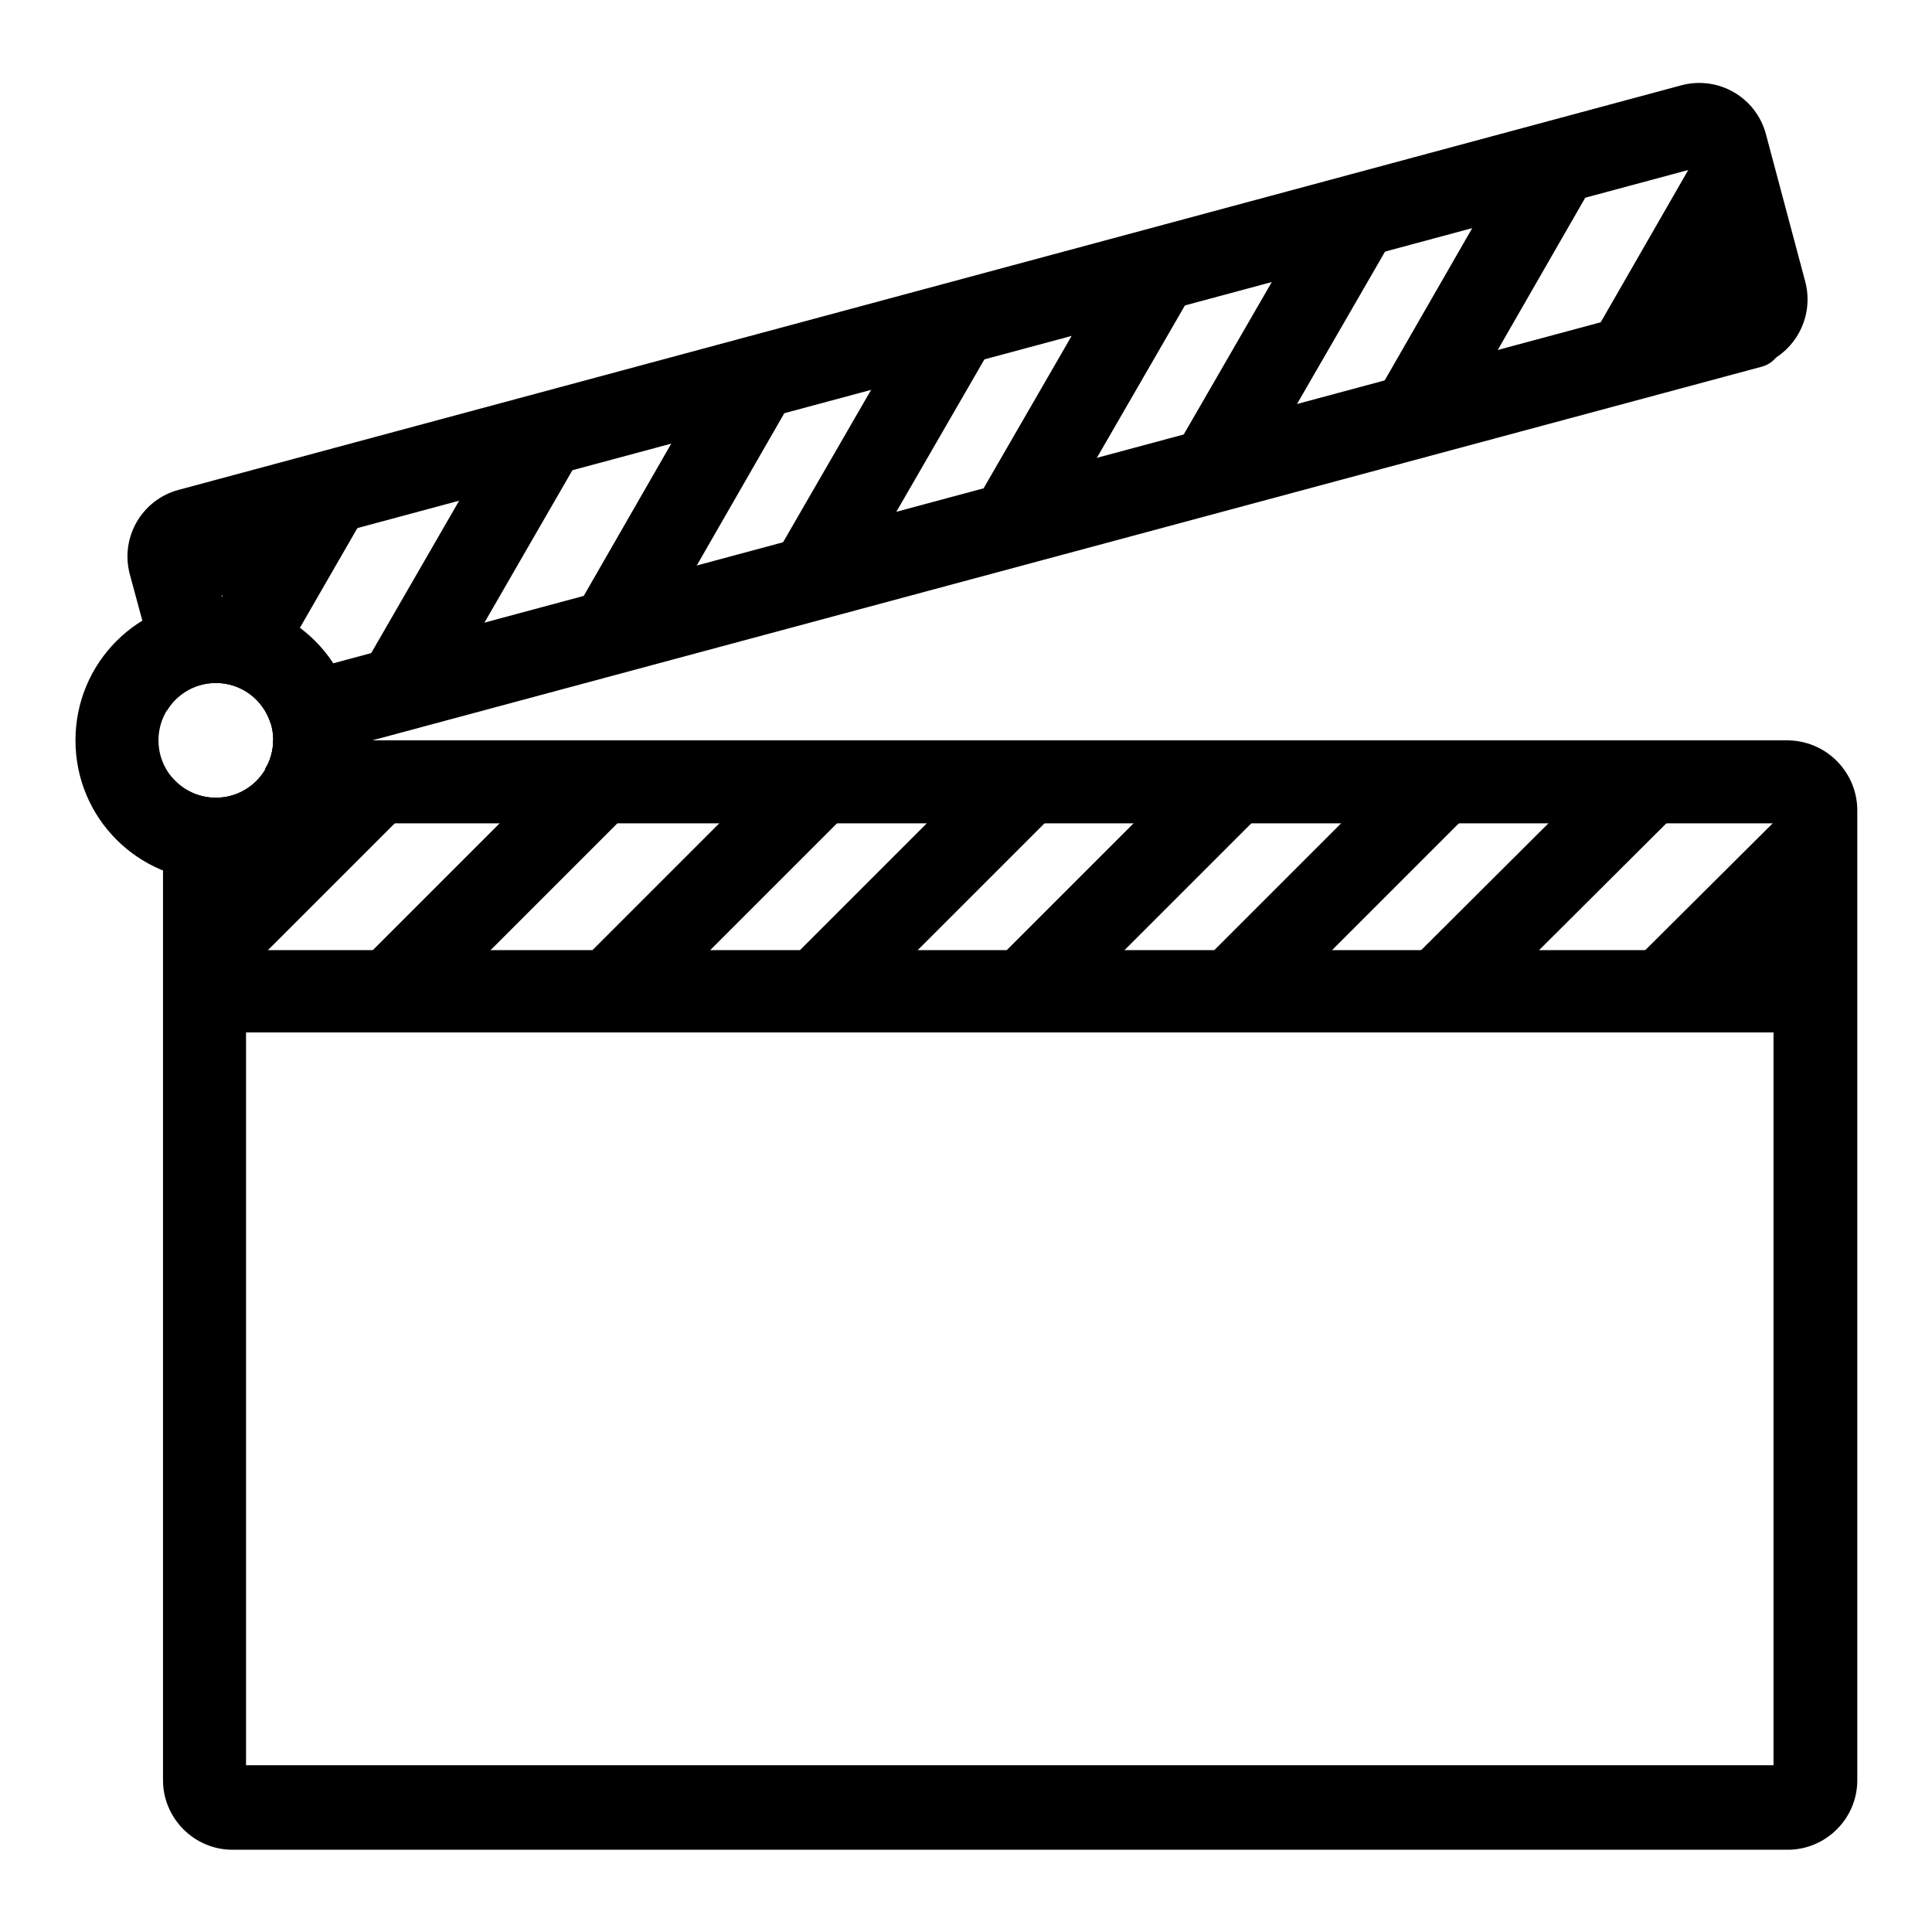 <?xml version="1.0" encoding="utf-8"?>
<!-- Svg Vector Icons : http://www.onlinewebfonts.com/icon -->
<!DOCTYPE svg PUBLIC "-//W3C//DTD SVG 1.1//EN" "http://www.w3.org/Graphics/SVG/1.1/DTD/svg11.dtd">
<svg version="1.1" xmlns="http://www.w3.org/2000/svg" xmlns:xlink="http://www.w3.org/1999/xlink" x="0px" y="0px" viewBox="0 0 256 256" enable-background="new 0 0 256 256" xml:space="preserve">
<g><g><path fill="#000000" d="M237.5,136.8H32.3c-2,0-3.6-1.6-3.6-3.6v-3.7c0-2,1.6-3.6,3.6-3.6h205.2c2,0,3.6,1.6,3.6,3.6v3.7C241.1,135.2,239.5,136.8,237.5,136.8z"/><path fill="#000000" d="M28.3,128l-2.6-2.6c-1.4-1.4-1.4-3.7,0-5.2L45,100.8c1.4-1.4,3.7-1.4,5.2,0l2.6,2.6c1.4,1.4,1.4,3.7,0,5.2L33.4,128C32,129.4,29.7,129.4,28.3,128z"/><path fill="#000000" d="M75.1,100.2l7.8,7.8l-26.5,26.5l-7.8-7.8L75.1,100.2L75.1,100.2z"/><path fill="#000000" d="M104.2,100.2l7.8,7.8l-27.8,27.8l-7.8-7.8L104.2,100.2z"/><path fill="#000000" d="M131.7,100.2l7.8,7.8l-27.8,27.8l-7.8-7.8L131.7,100.2L131.7,100.2z"/><path fill="#000000" d="M159.1,100.2l7.8,7.8l-27.8,27.8l-7.8-7.8L159.1,100.2z"/><path fill="#000000" d="M186.6,100.2l7.8,7.8l-27.8,27.8l-7.8-7.8L186.6,100.2z"/><path fill="#000000" d="M214.1,100.2l7.8,7.8L194,135.8l-7.8-7.8L214.1,100.2z"/><path fill="#000000" d="M238,106l7.8,7.8L225,134.5l-7.8-7.8L238,106z"/><path fill="#000000" d="M232.1,122.2h5.3v6.9h-5.3V122.2z"/><path fill="#000000" d="M67.1,55.5l9.5,5.5L57.9,93.4l-9.5-5.5L67.1,55.5L67.1,55.5z"/><path fill="#000000" d="M95.2,47.9l9.5,5.5L85.1,87.5L75.6,82L95.2,47.9z"/><path fill="#000000" d="M121.7,40.8l9.5,5.5l-19.7,34.1l-9.5-5.5L121.7,40.8L121.7,40.8z"/><path fill="#000000" d="M148.3,33.6l9.5,5.5l-19.7,34.1l-9.5-5.5L148.3,33.6L148.3,33.6z"/><path fill="#000000" d="M174.8,26.5l9.5,5.5l-19.7,34.1l-9.5-5.5L174.8,26.5L174.8,26.5z"/><path fill="#000000" d="M201.3,19.4l9.5,5.5L191.2,59l-9.5-5.5L201.3,19.4z"/><path fill="#000000" d="M225.9,18.7l9.5,5.5l-14.6,25.4l-9.5-5.5L225.9,18.7z"/><path fill="#000000" d="M224.5,35.9l5.1-1.4l1.8,6.6l-5.1,1.4L224.5,35.9z"/><path fill="#000000" d="M25.7,73.5l8.5-2.3l1.6,6l-8.5,2.3L25.7,73.5z"/><path fill="#000000" d="M30.3,107.2h9v7.2h-9V107.2z"/><path fill="#000000" d="M28.6,90.5c4.2,0,7.6,3.4,7.6,7.6c0,4.2-3.4,7.6-7.6,7.6c-4.2,0-7.6-3.4-7.6-7.6C21,93.9,24.4,90.5,28.6,90.5 M28.6,79.5C18.3,79.5,10,87.8,10,98.1c0,10.3,8.3,18.6,18.6,18.6c10.3,0,18.6-8.3,18.6-18.6C47.2,87.8,38.9,79.5,28.6,79.5L28.6,79.5z"/><path fill="#000000" d="M236,44.2l-1-3.6c-0.5-1.9-2.5-3.1-4.5-2.6L32.4,91.3c-0.1,0-0.1,0-0.2,0c2.4,1.3,4,3.8,4,6.7c0,1.4-0.4,2.8-1.1,3.9c0,0,0.1,0,0.1,0l198.2-53.3C235.4,48.1,236.5,46.1,236,44.2z"/><path fill="#000000" d="M236.8,98.1H36.2c0,4.2-3.4,7.6-7.6,7.6c-2.4,0-4.5-1.1-5.9-2.8c-0.7,1.3-1.1,2.8-1.1,4.4v128.6c0,5,4.1,9.2,9.2,9.2h206.1c5,0,9.2-4.1,9.2-9.2V107.2C246,102.2,241.9,98.1,236.8,98.1z M235,233.9H32.6V109.1H235V233.9z"/><path fill="#000000" d="M46.4,64.4l-3.2-1.9c-1.7-1-4-0.4-5,1.3L24.5,87.6c-0.7,1.3-0.6,2.8,0.2,3.9c1.1-0.7,2.5-1.1,3.9-1.1c2.2,0,4.2,0.9,5.6,2.4l13.6-23.6C48.7,67.6,48.1,65.4,46.4,64.4z"/><path fill="#000000" d="M239.2,37.3L234,17.8c-1.3-4.9-6.3-7.8-11.2-6.5L23.7,64.9c-4.9,1.3-7.8,6.3-6.5,11.2l4.9,18.1c1.3-2.2,3.7-3.7,6.5-3.7c3.4,0,6.2,2.2,7.2,5.2c0.7,1.2,1.1,2.6,1.1,4c0,0.5,0,1-0.1,1.5l196-52.7C237.6,47.2,240.5,42.2,239.2,37.3z M32.6,91l-4.3-15.9l195.5-52.6l4.3,15.9L32.6,91z"/></g></g>
</svg>